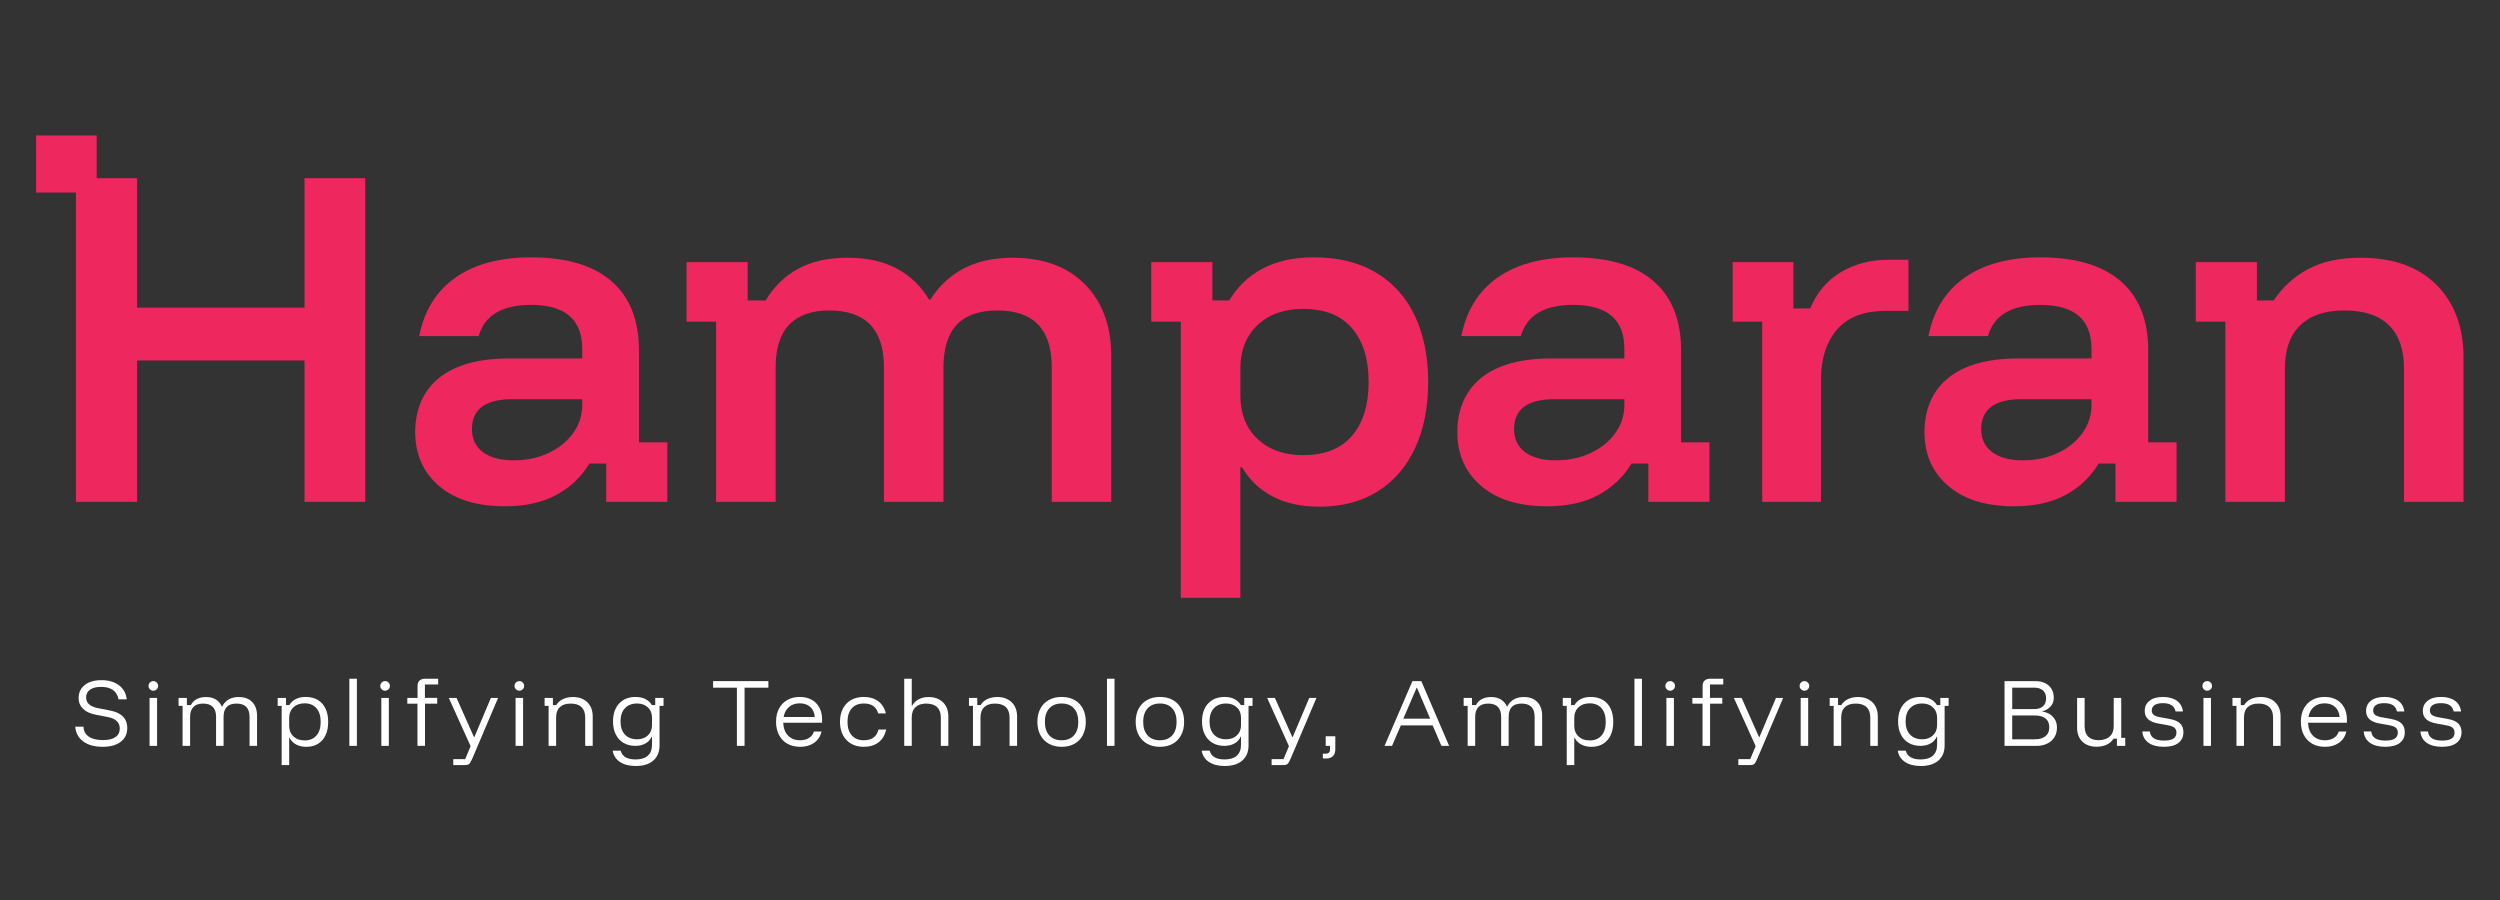 <?xml version="1.0" encoding="UTF-8"?>
<svg id="Layer_1" data-name="Layer 1" xmlns="http://www.w3.org/2000/svg" viewBox="0 0 3000 1080">
  <rect x="0" y="0" width="3000" height="1080" fill="#333333" stroke="none"/>
  <path d="M1416.98,717.35v-331.34h-35.48v-71.45h73.36v46.03h20.14c9.91-16.62,23.33-29.41,40.28-38.36,16.94-8.95,37.4-13.43,61.38-13.43,29.41,0,54.34,6.16,74.8,18.46,20.46,12.31,35.96,29.65,46.51,52.03,10.55,22.38,15.82,48.75,15.82,79.12s-5.2,56.74-15.58,79.12c-10.39,22.38-25.34,39.72-44.83,52.03-19.5,12.31-43,18.46-70.49,18.46-21.74,0-40.44-4.15-56.1-12.47-15.67-8.31-27.81-19.98-36.44-35h-1.92v156.8h-71.45ZM605.65,607.54c-33.57,0-59.86-8.15-78.88-24.45-19.02-16.3-28.53-37.88-28.53-64.73s9.67-49.87,29.01-65.21c19.34-15.34,47.23-23.02,83.67-23.02h87.75v-11.51c0-35.16-20.46-52.75-61.38-52.75-34.85,0-55.79,12.47-62.82,37.4h-71.45c6.07-30.69,20.62-54.1,43.64-70.25,23.02-16.14,53.23-24.21,90.63-24.21,42.2,0,74.32,9.51,96.38,28.53,22.06,19.02,33.09,46.75,33.09,83.19v110.29h34.04v71.45h-73.36v-46.03h-20.14c-9.91,16.3-23.26,28.93-40.04,37.88-16.78,8.95-37.32,13.43-61.62,13.43h0ZM1856.2,607.54c-33.57,0-59.86-8.15-78.88-24.45-19.02-16.3-28.53-37.88-28.53-64.73s9.67-49.87,29.01-65.21c19.34-15.34,47.23-23.02,83.67-23.02h87.75v-11.51c0-35.16-20.46-52.75-61.38-52.75-34.85,0-55.79,12.47-62.82,37.4h-71.45c6.07-30.69,20.62-54.1,43.63-70.25,23.02-16.14,53.23-24.21,90.63-24.21,42.2,0,74.32,9.51,96.38,28.53,22.06,19.02,33.09,46.75,33.09,83.19v110.29h34.04v71.45h-73.36v-46.03h-20.14c-9.91,16.3-23.26,28.93-40.04,37.88-16.78,8.95-37.32,13.43-61.62,13.43h0ZM2416.75,607.54c-33.57,0-59.86-8.15-78.88-24.45-19.02-16.3-28.53-37.88-28.53-64.73s9.67-49.87,29.01-65.21c19.34-15.34,47.23-23.02,83.67-23.02h87.75v-11.51c0-35.16-20.46-52.75-61.38-52.75-34.85,0-55.79,12.47-62.82,37.4h-71.45c6.07-30.69,20.62-54.1,43.64-70.25,23.02-16.14,53.23-24.21,90.63-24.21,42.2,0,74.32,9.51,96.38,28.53,22.06,19.02,33.09,46.75,33.09,83.19v110.29h34.04v71.45h-73.36v-46.03h-20.14c-9.91,16.3-23.26,28.93-40.04,37.88-16.78,8.95-37.32,13.43-61.62,13.43h0ZM2114.66,602.27v-216.26h-35.48v-71.45h72.88v55.62h20.14c7.99-19.18,20.3-33.72,36.92-43.63,16.62-9.91,35.64-14.86,57.06-14.86h23.98v61.38h-27.33c-26.21,0-45.72,7.51-58.5,22.54-12.79,15.03-19.18,35-19.18,59.94v146.73h-70.49ZM2670.41,602.27v-216.26h-35.48v-71.45h73.36v46.03h20.14c10.87-16.3,24.77-28.93,41.72-37.88,16.94-8.95,37.72-13.43,62.34-13.43,39.32,0,69.77,10.87,91.35,32.61,21.58,21.74,32.37,50.67,32.37,86.79v173.58h-71.45v-160.15c0-22.69-5.99-39.96-17.98-51.79-11.99-11.82-29.81-17.74-53.47-17.74s-40.68,5.92-52.99,17.74c-12.31,11.83-18.46,29.09-18.46,51.79v160.15h-71.45ZM859.31,602.27v-216.26h-35.48v-71.45h73.36v46.03h21.58c9.59-16.3,22.46-28.93,38.6-37.88,16.14-8.95,36.04-13.43,59.7-13.43s42.2,4.24,58.5,12.71c16.3,8.47,29.41,21.02,39.32,37.64h1.44c21.41-33.57,54.34-50.35,98.78-50.35,36.76,0,65.69,10.63,86.79,31.89,21.1,21.26,31.65,50.11,31.65,86.55v174.54h-71.45v-161.59c0-45.39-21.74-68.09-65.21-68.09s-64.73,22.7-64.73,68.09v161.59h-71.45v-161.59c0-45.39-21.9-68.09-65.69-68.09-21.1,0-37.08,5.68-47.95,17.02-10.87,11.35-16.3,28.37-16.3,51.07v161.59h-71.45ZM115.98,213.87h48.53v155.36h200.91v-155.36h72.88v388.4h-72.88v-169.75h-200.91v169.75h-73.36V231.01h-47.85v-68.42h72.69v51.27h0ZM616.2,552.4c15.66,0,29.73-2.95,42.2-8.87,12.47-5.91,22.3-13.91,29.49-23.98,7.19-10.07,10.79-21.34,10.79-33.81v-6.71h-83.91c-32.29,0-48.43,11.99-48.43,35.96,0,11.83,4.39,21.02,13.19,27.57,8.79,6.55,21.02,9.83,36.68,9.83h0ZM1866.75,552.4c15.66,0,29.73-2.95,42.2-8.87,12.47-5.91,22.3-13.91,29.49-23.98,7.19-10.07,10.79-21.34,10.79-33.81v-6.71h-83.91c-32.29,0-48.43,11.99-48.43,35.96,0,11.83,4.39,21.02,13.19,27.57,8.79,6.55,21.02,9.83,36.68,9.83h0ZM2427.3,552.4c15.66,0,29.73-2.95,42.2-8.87,12.47-5.91,22.3-13.91,29.49-23.98,7.19-10.07,10.79-21.34,10.79-33.81v-6.71h-83.91c-32.29,0-48.43,11.99-48.43,35.96,0,11.83,4.39,21.02,13.19,27.57,8.79,6.55,21.02,9.83,36.68,9.83h0ZM1563.71,546.17c25.89,0,45.47-7.75,58.74-23.26,13.26-15.5,19.9-37,19.9-64.49s-6.64-48.99-19.9-64.49c-13.27-15.5-32.85-23.26-58.74-23.26-22.7,0-40.92,6.47-54.66,19.42-13.75,12.95-20.62,30.45-20.62,52.51v31.65c0,22.06,6.87,39.56,20.62,52.51,13.74,12.95,31.96,19.42,54.66,19.42h0Z" style="fill: #ee275e;"/>
  <g>
    <path d="M123.29,896.17c-9.78,0-17.58-2.14-23.4-6.43-5.82-4.28-9.01-10.2-9.59-17.74h9.88c.13,5.12,2.23,9.08,6.28,11.89,4.06,2.81,9.77,4.22,17.12,4.22,6.46,0,11.43-1.18,14.91-3.55,3.49-2.36,5.23-5.85,5.23-10.45,0-3.58-1.23-6.54-3.69-8.87-2.46-2.34-6.09-3.95-10.88-4.84l-14.48-2.78c-6.52-1.28-11.54-3.64-15.06-7.1-3.51-3.45-5.27-7.73-5.27-12.85,0-6.58,2.46-11.81,7.38-15.68,4.92-3.87,11.6-5.8,20.04-5.8s15.56,2.03,20.95,6.09c5.4,4.06,8.55,9.7,9.45,16.93h-9.88c-1.98-9.97-8.98-14.96-21-14.96-5.62,0-10.02,1.1-13.19,3.31-3.16,2.21-4.75,5.36-4.75,9.45,0,6.65,4.73,10.9,14.19,12.75l15.06,2.97c6.59,1.28,11.59,3.68,15.01,7.19,3.42,3.51,5.13,8.02,5.13,13.52,0,7.16-2.62,12.74-7.86,16.73-5.24,3.99-12.43,5.99-21.58,5.99h0Z" style="fill: #fff;"/>
    <path d="M179.49,895.02v-57.54h9.01v57.54h-9.01ZM183.99,828.85c-1.6,0-2.95-.56-4.08-1.68-1.12-1.12-1.68-2.48-1.68-4.08s.56-2.96,1.68-4.08c1.12-1.12,2.48-1.68,4.08-1.68s2.96.56,4.08,1.68c1.12,1.12,1.68,2.48,1.68,4.08s-.56,2.96-1.68,4.08c-1.12,1.12-2.47,1.68-4.08,1.68h0Z" style="fill: #fff;"/>
    <path d="M219.09,895.02v-47.95h-4.8v-9.59h9.97v8.63h4.8c1.53-3.13,3.87-5.53,7-7.19,3.14-1.66,6.88-2.49,11.22-2.49s8.3.93,11.46,2.78c3.16,1.86,5.68,4.73,7.53,8.63h.29c3.9-7.61,10.55-11.41,19.95-11.41,6.9,0,12.29,2,16.16,5.99,3.87,3.99,5.8,9.54,5.8,16.64v35.96h-9.01v-34.81c0-10.61-5.21-15.92-15.63-15.92s-15.54,5.31-15.54,15.92v34.81h-9.01v-34.81c0-10.61-5.21-15.92-15.63-15.92-5.05,0-8.9,1.36-11.56,4.08-2.65,2.72-3.98,6.67-3.98,11.84v34.81h-9.01Z" style="fill: #fff;"/>
    <path d="M338.01,918.04v-70.97h-4.8v-9.59h9.97v8.63h4.03c1.92-3.2,4.51-5.62,7.77-7.29,3.26-1.66,7.19-2.49,11.8-2.49,5.69,0,10.55,1.2,14.58,3.6,4.03,2.4,7.12,5.84,9.25,10.31,2.14,4.47,3.21,9.82,3.21,16.02s-1.05,11.54-3.16,16.02-5.13,7.91-9.06,10.31c-3.93,2.4-8.61,3.6-14.05,3.6-4.67,0-8.74-.94-12.23-2.83-3.48-1.88-6.12-4.59-7.91-8.1h-.38v32.8h-9.01ZM365.54,888.5c6.08,0,10.81-1.95,14.19-5.85,3.39-3.9,5.08-9.36,5.08-16.4s-1.69-12.5-5.08-16.4c-3.39-3.9-8.12-5.85-14.19-5.85-5.56,0-10.04,1.6-13.43,4.8-3.39,3.2-5.08,7.45-5.08,12.75v9.4c0,5.31,1.7,9.56,5.08,12.75,3.39,3.2,7.86,4.8,13.43,4.8h0Z" style="fill: #fff;"/>
    <polygon points="419.24 895.02 419.24 814.47 428.26 814.47 428.26 895.02 419.24 895.02 419.24 895.02" style="fill: #fff;"/>
    <path d="M457.6,895.02v-57.54h9.01v57.54h-9.01ZM462.11,828.85c-1.6,0-2.95-.56-4.08-1.68-1.12-1.12-1.68-2.48-1.68-4.08s.56-2.96,1.68-4.08c1.12-1.12,2.48-1.68,4.08-1.68s2.96.56,4.08,1.68c1.12,1.12,1.68,2.48,1.68,4.08s-.56,2.96-1.68,4.08c-1.12,1.12-2.47,1.68-4.08,1.68h0Z" style="fill: #fff;"/>
    <path d="M500.95,895.02v-50.64h-12.18v-6.9h12.28v-14.39c0-2.88.82-5.03,2.45-6.47,1.63-1.44,3.82-2.16,6.57-2.16h15.73v6.9h-15.92v16.11h14.77v6.9h-14.67v50.64h-9.01Z" style="fill: #fff;"/>
    <path d="M543.91,918.04v-7.1h14.29l6.52-15.54-26.18-57.92h9.3l20.91,46.99h.48l19.85-46.99h8.63l-24.45,57.54-6.14,14.39c-1.15,2.62-2.21,4.71-3.16,6.28-.96,1.57-2.84,2.35-5.66,2.35h-14.39Z" style="fill: #fff;"/>
    <path d="M618.71,895.02v-57.54h9.01v57.54h-9.01ZM623.22,828.85c-1.6,0-2.95-.56-4.08-1.68-1.12-1.12-1.68-2.48-1.68-4.08s.56-2.96,1.68-4.08c1.12-1.12,2.48-1.68,4.08-1.68s2.96.56,4.08,1.68c1.12,1.12,1.68,2.48,1.68,4.08s-.56,2.96-1.68,4.08c-1.12,1.12-2.47,1.68-4.08,1.68h0Z" style="fill: #fff;"/>
    <path d="M658.32,895.02v-47.95h-4.8v-9.59h9.97v8.63h4.03c1.92-3.2,4.62-5.61,8.1-7.24,3.49-1.63,7.47-2.45,11.94-2.45,7.23,0,12.98,2.11,17.26,6.33,4.29,4.22,6.43,9.84,6.43,16.88v35.39h-9.01v-34.04c0-5.43-1.49-9.58-4.46-12.42-2.97-2.84-7.3-4.27-12.99-4.27s-9.94,1.42-12.95,4.27c-3,2.84-4.51,6.99-4.51,12.42v34.04h-9.01Z" style="fill: #fff;"/>
    <path d="M762.76,919.19c-7.73,0-14.03-1.63-18.89-4.89-4.86-3.26-7.73-7.77-8.63-13.52h9.59c1.79,7.03,7.77,10.55,17.93,10.55,6.33,0,11.19-1.5,14.58-4.51,3.39-3.01,5.08-7.32,5.08-12.95v-9.78h-.48c-1.47,3.45-3.93,6.14-7.38,8.06s-7.48,2.88-12.08,2.88c-5.5,0-10.26-1.2-14.29-3.6-4.03-2.4-7.13-5.79-9.3-10.17-2.17-4.38-3.26-9.58-3.26-15.58,0-9.01,2.43-16.16,7.29-21.43,4.86-5.27,11.45-7.91,19.76-7.91,4.6,0,8.54.83,11.8,2.49,3.26,1.66,5.85,4.09,7.77,7.29h4.03v-8.63h9.97v9.59h-4.8v47.47c0,7.73-2.51,13.78-7.53,18.13-5.02,4.35-12.06,6.52-21.15,6.52h0ZM764.58,887.16c5.31,0,9.61-1.57,12.9-4.7,3.29-3.13,4.94-7.25,4.94-12.37v-8.82c0-5.12-1.64-9.24-4.94-12.37-3.29-3.13-7.59-4.7-12.9-4.7-6.2,0-11.08,1.88-14.62,5.66-3.55,3.77-5.32,9.05-5.32,15.82s1.77,12.05,5.32,15.82c3.55,3.77,8.43,5.66,14.62,5.66h0Z" style="fill: #fff;"/>
    <polygon points="893.47 895.02 884.27 895.02 884.27 825.21 855.69 825.21 855.69 817.34 922.05 817.34 922.05 825.21 893.47 825.21 893.47 895.02 893.47 895.02" style="fill: #fff;"/>
    <path d="M960.22,896.17c-5.88,0-11-1.23-15.34-3.69-4.34-2.46-7.7-5.96-10.07-10.5-2.36-4.54-3.55-9.84-3.55-15.92s1.18-11.33,3.55-15.78c2.37-4.45,5.69-7.88,9.97-10.31,4.29-2.43,9.3-3.64,15.06-3.64,5.44,0,10.14,1.1,14.1,3.31,3.97,2.21,7.05,5.32,9.25,9.35,2.21,4.03,3.31,8.79,3.31,14.29v4.03h-46.61c.26,6.58,2.19,11.73,5.8,15.44,3.62,3.71,8.42,5.56,14.43,5.56,4.16,0,7.69-.9,10.6-2.69,2.91-1.79,4.91-4.38,5.99-7.77h9.21c-1.47,5.82-4.46,10.32-8.97,13.52-4.51,3.2-10.08,4.8-16.73,4.8h0ZM940.37,860.4h37.4c-.45-5.18-2.27-9.21-5.47-12.08-3.19-2.88-7.38-4.32-12.56-4.32s-9.48,1.44-12.9,4.32c-3.42,2.88-5.58,6.9-6.47,12.08h0Z" style="fill: #fff;"/>
    <path d="M1036.56,896.17c-5.82,0-10.87-1.23-15.15-3.69-4.28-2.46-7.59-5.93-9.93-10.41-2.33-4.47-3.5-9.75-3.5-15.82s1.15-11.35,3.45-15.82c2.3-4.47,5.6-7.95,9.88-10.41,4.29-2.46,9.37-3.69,15.25-3.69,6.84,0,12.56,1.68,17.17,5.03,4.6,3.36,7.71,8.26,9.3,14.72h-9.21c-1.15-4.09-3.16-7.1-6.04-9.01-2.88-1.92-6.62-2.88-11.22-2.88-6.2,0-11.01,1.93-14.43,5.8-3.42,3.87-5.13,9.29-5.13,16.26s1.71,12.31,5.13,16.21c3.42,3.9,8.23,5.85,14.43,5.85,9.59,0,15.47-4.28,17.65-12.85h9.21c-1.53,6.78-4.63,11.93-9.3,15.44-4.67,3.51-10.52,5.27-17.55,5.27h0Z" style="fill: #fff;"/>
    <path d="M1085.08,895.02v-80.56h9.01v32.61h.38c1.86-3.45,4.49-6.09,7.91-7.91,3.42-1.82,7.4-2.73,11.94-2.73,7.23,0,12.98,2.11,17.26,6.33,4.29,4.22,6.43,9.84,6.43,16.88v35.39h-9.01v-34.04c0-5.43-1.49-9.58-4.46-12.42-2.97-2.84-7.3-4.27-12.99-4.27s-9.94,1.42-12.95,4.27c-3,2.84-4.51,6.99-4.51,12.42v34.04h-9.01Z" style="fill: #fff;"/>
    <path d="M1167.56,895.02v-47.95h-4.8v-9.59h9.97v8.63h4.03c1.92-3.2,4.62-5.61,8.1-7.24,3.49-1.63,7.47-2.45,11.94-2.45,7.23,0,12.98,2.11,17.26,6.33,4.29,4.22,6.43,9.84,6.43,16.88v35.39h-9.01v-34.04c0-5.43-1.49-9.58-4.46-12.42-2.97-2.84-7.3-4.27-12.99-4.27s-9.94,1.42-12.95,4.27c-3,2.84-4.51,6.99-4.51,12.42v34.04h-9.01Z" style="fill: #fff;"/>
    <path d="M1273.91,896.17c-5.88,0-11-1.23-15.34-3.69-4.34-2.46-7.72-5.93-10.12-10.41-2.4-4.47-3.6-9.75-3.6-15.82s1.18-11.35,3.55-15.82c2.37-4.47,5.74-7.95,10.12-10.41,4.38-2.46,9.51-3.69,15.39-3.69s11.17,1.21,15.49,3.64c4.32,2.43,7.66,5.88,10.02,10.36,2.37,4.47,3.55,9.78,3.55,15.92s-1.18,11.36-3.55,15.87c-2.36,4.51-5.72,7.97-10.07,10.41-4.34,2.43-9.49,3.64-15.44,3.64h0ZM1273.91,888.31c6.33,0,11.25-1.93,14.77-5.8,3.52-3.87,5.27-9.29,5.27-16.26s-1.75-12.47-5.27-16.3c-3.51-3.84-8.44-5.75-14.77-5.75s-11.17,1.93-14.72,5.8c-3.55,3.87-5.32,9.29-5.32,16.26s1.77,12.39,5.32,16.26c3.55,3.87,8.46,5.8,14.72,5.8h0Z" style="fill: #fff;"/>
    <polygon points="1328.38 895.02 1328.38 814.47 1337.4 814.47 1337.4 895.02 1328.38 895.02 1328.38 895.02" style="fill: #fff;"/>
    <path d="M1391.87,896.17c-5.88,0-10.99-1.23-15.34-3.69-4.34-2.46-7.72-5.93-10.12-10.41-2.4-4.47-3.6-9.75-3.6-15.82s1.18-11.35,3.55-15.82c2.37-4.47,5.74-7.95,10.12-10.41,4.38-2.46,9.51-3.69,15.39-3.69s11.17,1.21,15.49,3.64c4.32,2.43,7.66,5.88,10.02,10.36,2.37,4.47,3.55,9.78,3.55,15.92s-1.18,11.36-3.55,15.87c-2.36,4.51-5.72,7.97-10.07,10.41-4.34,2.43-9.49,3.64-15.44,3.64h0ZM1391.87,888.31c6.33,0,11.25-1.93,14.77-5.8,3.52-3.87,5.27-9.29,5.27-16.26s-1.75-12.47-5.27-16.3c-3.51-3.84-8.44-5.75-14.77-5.75s-11.17,1.93-14.72,5.8c-3.55,3.87-5.32,9.29-5.32,16.26s1.77,12.39,5.32,16.26c3.55,3.87,8.46,5.8,14.72,5.8h0Z" style="fill: #fff;"/>
    <path d="M1469.55,919.19c-7.73,0-14.03-1.63-18.89-4.89-4.86-3.26-7.73-7.77-8.63-13.52h9.59c1.79,7.03,7.77,10.55,17.93,10.55,6.33,0,11.19-1.5,14.58-4.51,3.39-3.01,5.08-7.32,5.08-12.95v-9.78h-.48c-1.47,3.45-3.93,6.14-7.38,8.06-3.45,1.92-7.48,2.88-12.08,2.88-5.5,0-10.26-1.2-14.29-3.6-4.03-2.4-7.13-5.79-9.3-10.17-2.17-4.38-3.26-9.58-3.26-15.58,0-9.01,2.43-16.16,7.29-21.43,4.86-5.27,11.45-7.91,19.76-7.91,4.6,0,8.54.83,11.8,2.49,3.26,1.66,5.85,4.09,7.77,7.29h4.03v-8.63h9.97v9.59h-4.8v47.47c0,7.73-2.51,13.78-7.53,18.13-5.02,4.35-12.06,6.52-21.15,6.52h0ZM1471.37,887.16c5.31,0,9.61-1.57,12.9-4.7,3.29-3.13,4.94-7.25,4.94-12.37v-8.82c0-5.12-1.64-9.24-4.94-12.37-3.29-3.13-7.59-4.7-12.9-4.7-6.2,0-11.08,1.88-14.63,5.66-3.55,3.77-5.32,9.05-5.32,15.82s1.77,12.05,5.32,15.82c3.55,3.77,8.43,5.66,14.63,5.66h0Z" style="fill: #fff;"/>
    <path d="M1525.94,918.04v-7.1h14.29l6.52-15.54-26.18-57.92h9.3l20.91,46.99h.48l19.85-46.99h8.63l-24.45,57.54-6.14,14.39c-1.15,2.62-2.21,4.71-3.16,6.28s-2.84,2.35-5.66,2.35h-14.39Z" style="fill: #fff;"/>
    <path d="M1587.41,910.17v-5.75h3.45c1.66,0,2.94-.43,3.84-1.29.9-.86,1.34-2.16,1.34-3.88v-4.22h-5.18v-11.51h11.51v15.73c0,3.45-.94,6.14-2.83,8.06-1.88,1.92-4.58,2.88-8.1,2.88h-4.03Z" style="fill: #fff;"/>
    <path d="M1661.45,895.02l33.47-77.68h10.65l33.37,77.68h-9.21l-10.55-24.55h-38.17l-10.55,24.55h-9.01ZM1683.99,862.42h32.22l-15.82-37.02h-.48l-15.92,37.02h0Z" style="fill: #fff;"/>
    <path d="M1761.19,895.02v-47.95h-4.79v-9.59h9.97v8.63h4.79c1.53-3.13,3.87-5.53,7-7.19,3.14-1.66,6.88-2.49,11.22-2.49s8.3.93,11.46,2.78c3.16,1.86,5.68,4.73,7.53,8.63h.29c3.9-7.61,10.55-11.41,19.95-11.41,6.9,0,12.29,2,16.16,5.99,3.87,3.99,5.8,9.54,5.8,16.64v35.96h-9.01v-34.81c0-10.61-5.21-15.92-15.63-15.92s-15.54,5.31-15.54,15.92v34.81h-9.01v-34.81c0-10.61-5.21-15.92-15.63-15.92-5.05,0-8.9,1.36-11.56,4.08-2.65,2.72-3.98,6.67-3.98,11.84v34.81h-9.01Z" style="fill: #fff;"/>
    <path d="M1880.1,918.04v-70.97h-4.8v-9.59h9.97v8.63h4.03c1.92-3.2,4.51-5.62,7.77-7.29,3.26-1.66,7.19-2.49,11.8-2.49,5.69,0,10.55,1.2,14.58,3.6,4.03,2.4,7.12,5.84,9.25,10.31,2.14,4.47,3.21,9.82,3.21,16.02s-1.05,11.54-3.16,16.02c-2.11,4.47-5.13,7.91-9.06,10.31-3.93,2.4-8.61,3.6-14.05,3.6-4.67,0-8.74-.94-12.23-2.83-3.48-1.88-6.12-4.59-7.91-8.1h-.38v32.8h-9.01ZM1907.63,888.5c6.08,0,10.81-1.95,14.19-5.85,3.39-3.9,5.08-9.36,5.08-16.4s-1.69-12.5-5.08-16.4c-3.39-3.9-8.12-5.85-14.19-5.85-5.56,0-10.04,1.6-13.43,4.8-3.39,3.2-5.08,7.45-5.08,12.75v9.4c0,5.31,1.7,9.56,5.08,12.75,3.39,3.2,7.86,4.8,13.43,4.8h0Z" style="fill: #fff;"/>
    <polygon points="1961.33 895.02 1961.33 814.47 1970.35 814.47 1970.35 895.02 1961.33 895.02 1961.33 895.02" style="fill: #fff;"/>
    <path d="M1999.69,895.02v-57.54h9.01v57.54h-9.01ZM2004.2,828.85c-1.6,0-2.95-.56-4.08-1.68-1.12-1.12-1.68-2.48-1.68-4.08s.56-2.96,1.68-4.08c1.12-1.12,2.48-1.68,4.08-1.68s2.96.56,4.08,1.68c1.12,1.12,1.68,2.48,1.68,4.08s-.56,2.96-1.68,4.08c-1.12,1.12-2.47,1.68-4.08,1.68h0Z" style="fill: #fff;"/>
    <path d="M2043.04,895.02v-50.64h-12.18v-6.9h12.28v-14.39c0-2.88.82-5.03,2.45-6.47,1.63-1.44,3.82-2.16,6.57-2.16h15.73v6.9h-15.92v16.11h14.77v6.9h-14.67v50.64h-9.01Z" style="fill: #fff;"/>
    <path d="M2086,918.04v-7.1h14.29l6.52-15.54-26.18-57.92h9.3l20.91,46.99h.48l19.85-46.99h8.63l-24.45,57.54-6.14,14.39c-1.15,2.62-2.21,4.71-3.16,6.28s-2.84,2.35-5.66,2.35h-14.39Z" style="fill: #fff;"/>
    <path d="M2160.81,895.02v-57.54h9.01v57.54h-9.01ZM2165.31,828.85c-1.6,0-2.95-.56-4.08-1.68-1.12-1.12-1.68-2.48-1.68-4.08s.56-2.96,1.68-4.08c1.12-1.12,2.48-1.68,4.08-1.68s2.96.56,4.08,1.68c1.12,1.12,1.68,2.48,1.68,4.08s-.56,2.96-1.68,4.08c-1.12,1.12-2.47,1.68-4.08,1.68h0Z" style="fill: #fff;"/>
    <path d="M2200.41,895.02v-47.95h-4.8v-9.59h9.97v8.63h4.03c1.92-3.2,4.62-5.61,8.1-7.24,3.49-1.63,7.47-2.45,11.94-2.45,7.23,0,12.98,2.11,17.26,6.33,4.29,4.22,6.43,9.84,6.43,16.88v35.39h-9.01v-34.04c0-5.43-1.49-9.58-4.46-12.42-2.97-2.84-7.3-4.27-12.99-4.27s-9.94,1.42-12.95,4.27c-3,2.84-4.51,6.99-4.51,12.42v34.04h-9.01Z" style="fill: #fff;"/>
    <path d="M2304.85,919.19c-7.73,0-14.03-1.63-18.89-4.89-4.86-3.26-7.73-7.77-8.63-13.52h9.59c1.79,7.03,7.77,10.55,17.93,10.55,6.33,0,11.19-1.5,14.58-4.51,3.39-3.01,5.08-7.32,5.08-12.95v-9.78h-.48c-1.47,3.45-3.93,6.14-7.38,8.06-3.45,1.92-7.48,2.88-12.08,2.88-5.5,0-10.26-1.2-14.29-3.6-4.03-2.4-7.13-5.79-9.3-10.17-2.17-4.38-3.26-9.58-3.26-15.58,0-9.01,2.43-16.16,7.29-21.43,4.86-5.27,11.45-7.91,19.76-7.91,4.6,0,8.54.83,11.8,2.49,3.26,1.66,5.85,4.09,7.77,7.29h4.03v-8.63h9.97v9.59h-4.8v47.47c0,7.73-2.51,13.78-7.53,18.13-5.02,4.35-12.06,6.52-21.15,6.52h0ZM2306.67,887.16c5.31,0,9.61-1.57,12.9-4.7,3.29-3.13,4.94-7.25,4.94-12.37v-8.82c0-5.12-1.64-9.24-4.94-12.37-3.29-3.13-7.59-4.7-12.9-4.7-6.2,0-11.08,1.88-14.62,5.66-3.55,3.77-5.32,9.05-5.32,15.82s1.77,12.05,5.32,15.82c3.55,3.77,8.42,5.66,14.62,5.66h0Z" style="fill: #fff;"/>
    <path d="M2405.45,895.02v-77.68h36.92c4.48,0,8.36.8,11.65,2.4,3.29,1.6,5.87,3.88,7.72,6.86,1.86,2.97,2.78,6.51,2.78,10.6,0,4.47-1.41,8.14-4.22,10.98-2.81,2.84-6.01,4.62-9.59,5.32v.38c2.56.25,5.2,1.1,7.91,2.54,2.72,1.44,5.02,3.55,6.9,6.33,1.89,2.78,2.83,6.28,2.83,10.5s-1.04,8.25-3.12,11.51c-2.08,3.26-4.94,5.79-8.58,7.58-3.64,1.79-7.83,2.69-12.56,2.69h-38.65ZM2414.66,887.16h27.33c5.31,0,9.49-1.23,12.56-3.69,3.07-2.46,4.6-6.03,4.6-10.69s-1.52-8.28-4.56-10.65c-3.04-2.36-7.21-3.55-12.51-3.55h-27.43v28.58h0ZM2414.66,850.91h26.66c4.35,0,7.77-1.12,10.26-3.36,2.49-2.24,3.74-5.4,3.74-9.49s-1.25-7.34-3.74-9.54c-2.49-2.21-5.91-3.31-10.26-3.31h-26.66v25.7h0Z" style="fill: #fff;"/>
    <path d="M2515.93,896.08c-7.16,0-12.85-2.05-17.07-6.14-4.22-4.09-6.33-9.59-6.33-16.5v-35.96h9.01v34.04c0,5.43,1.44,9.58,4.32,12.42,2.88,2.84,7.03,4.27,12.47,4.27s10.14-1.47,13.33-4.41c3.2-2.94,4.8-7.03,4.8-12.28v-34.04h9.01v47.95h4.8v9.59h-9.97v-8.63h-4.03c-1.98,3.13-4.71,5.53-8.2,7.19-3.48,1.66-7.53,2.49-12.13,2.49h0Z" style="fill: #fff;"/>
    <path d="M2596.77,896.17c-7.8,0-13.97-1.62-18.51-4.84-4.54-3.23-7.03-7.75-7.48-13.57h9.01c.45,3.71,2.08,6.46,4.89,8.25,2.81,1.79,6.94,2.69,12.37,2.69,9.78,0,14.67-3.13,14.67-9.4,0-2.56-.75-4.52-2.25-5.9-1.5-1.38-4.04-2.38-7.62-3.02l-12.56-2.3c-10.42-1.92-15.63-6.9-15.63-14.96,0-5.18,1.95-9.27,5.85-12.28,3.9-3.01,9.24-4.51,16.02-4.51s12.55,1.53,16.74,4.6c4.19,3.07,6.6,7.35,7.24,12.85h-8.82c-.7-3.39-2.3-5.9-4.8-7.53-2.49-1.63-5.98-2.45-10.45-2.45s-7.58.75-9.88,2.25c-2.3,1.5-3.45,3.69-3.45,6.57,0,2.17.75,3.88,2.25,5.13,1.51,1.25,3.95,2.19,7.34,2.83l12.47,2.3c5.5,1.02,9.53,2.81,12.08,5.37,2.56,2.56,3.84,6.01,3.84,10.36,0,5.56-2.01,9.88-6.04,12.95-4.03,3.07-9.78,4.6-17.26,4.6h0Z" style="fill: #fff;"/>
    <path d="M2644.15,895.02v-57.54h9.01v57.54h-9.01ZM2648.66,828.85c-1.6,0-2.95-.56-4.08-1.68-1.12-1.12-1.68-2.48-1.68-4.08s.56-2.96,1.68-4.08c1.12-1.12,2.48-1.68,4.08-1.68s2.96.56,4.08,1.68c1.12,1.12,1.68,2.48,1.68,4.08s-.56,2.96-1.68,4.08c-1.12,1.12-2.47,1.68-4.08,1.68h0Z" style="fill: #fff;"/>
    <path d="M2683.76,895.02v-47.95h-4.8v-9.59h9.97v8.63h4.03c1.92-3.2,4.62-5.61,8.1-7.24,3.49-1.63,7.47-2.45,11.94-2.45,7.23,0,12.98,2.11,17.26,6.33,4.29,4.22,6.43,9.84,6.43,16.88v35.39h-9.01v-34.04c0-5.43-1.49-9.58-4.46-12.42-2.97-2.84-7.3-4.27-12.99-4.27s-9.94,1.42-12.95,4.27c-3,2.84-4.51,6.99-4.51,12.42v34.04h-9.01Z" style="fill: #fff;"/>
    <path d="M2790.01,896.17c-5.88,0-10.99-1.23-15.34-3.69-4.34-2.46-7.7-5.96-10.07-10.5-2.36-4.54-3.55-9.84-3.55-15.92s1.18-11.33,3.55-15.78c2.37-4.45,5.69-7.88,9.97-10.31,4.29-2.43,9.3-3.64,15.06-3.64,5.44,0,10.14,1.1,14.1,3.31,3.97,2.21,7.05,5.32,9.25,9.35,2.21,4.03,3.31,8.79,3.31,14.29v4.03h-46.61c.26,6.58,2.19,11.73,5.8,15.44,3.62,3.71,8.43,5.56,14.43,5.56,4.16,0,7.69-.9,10.6-2.69,2.91-1.79,4.91-4.38,5.99-7.77h9.21c-1.47,5.82-4.46,10.32-8.97,13.52-4.51,3.2-10.08,4.8-16.74,4.8h0ZM2770.16,860.4h37.4c-.45-5.18-2.27-9.21-5.47-12.08-3.19-2.88-7.38-4.32-12.56-4.32s-9.48,1.44-12.9,4.32c-3.42,2.88-5.58,6.9-6.47,12.08h0Z" style="fill: #fff;"/>
    <path d="M2862.42,896.17c-7.8,0-13.97-1.62-18.51-4.84-4.54-3.23-7.03-7.75-7.48-13.57h9.01c.45,3.71,2.08,6.46,4.89,8.25,2.81,1.79,6.94,2.69,12.37,2.69,9.78,0,14.67-3.13,14.67-9.4,0-2.56-.75-4.52-2.25-5.9-1.5-1.38-4.04-2.38-7.62-3.02l-12.56-2.3c-10.42-1.92-15.63-6.9-15.63-14.96,0-5.18,1.95-9.27,5.85-12.28,3.9-3.01,9.24-4.51,16.02-4.51s12.55,1.53,16.74,4.6c4.19,3.07,6.6,7.35,7.24,12.85h-8.82c-.7-3.39-2.3-5.9-4.8-7.53-2.49-1.63-5.97-2.45-10.45-2.45s-7.58.75-9.88,2.25c-2.3,1.5-3.45,3.69-3.45,6.57,0,2.17.75,3.88,2.25,5.13,1.51,1.25,3.95,2.19,7.34,2.83l12.47,2.3c5.5,1.02,9.53,2.81,12.08,5.37,2.56,2.56,3.84,6.01,3.84,10.36,0,5.56-2.01,9.88-6.04,12.95-4.03,3.07-9.78,4.6-17.26,4.6h0Z" style="fill: #fff;"/>
    <path d="M2930.51,896.17c-7.8,0-13.97-1.62-18.51-4.84-4.54-3.23-7.03-7.75-7.48-13.57h9.01c.45,3.71,2.08,6.46,4.89,8.25,2.81,1.79,6.94,2.69,12.37,2.69,9.78,0,14.67-3.13,14.67-9.4,0-2.56-.75-4.52-2.25-5.9-1.5-1.38-4.04-2.38-7.62-3.02l-12.56-2.3c-10.42-1.92-15.63-6.9-15.63-14.96,0-5.18,1.95-9.27,5.85-12.28,3.9-3.01,9.24-4.51,16.02-4.51s12.55,1.53,16.73,4.6c4.19,3.07,6.6,7.35,7.24,12.85h-8.82c-.7-3.39-2.3-5.9-4.79-7.53-2.49-1.63-5.97-2.45-10.45-2.45s-7.58.75-9.88,2.25c-2.3,1.5-3.45,3.69-3.45,6.57,0,2.17.75,3.88,2.25,5.13,1.51,1.25,3.95,2.19,7.34,2.83l12.47,2.3c5.5,1.02,9.53,2.81,12.08,5.37,2.56,2.56,3.84,6.01,3.84,10.36,0,5.56-2.01,9.88-6.04,12.95-4.03,3.07-9.78,4.6-17.26,4.6h0Z" style="fill: #fff;"/>
  </g>
</svg>